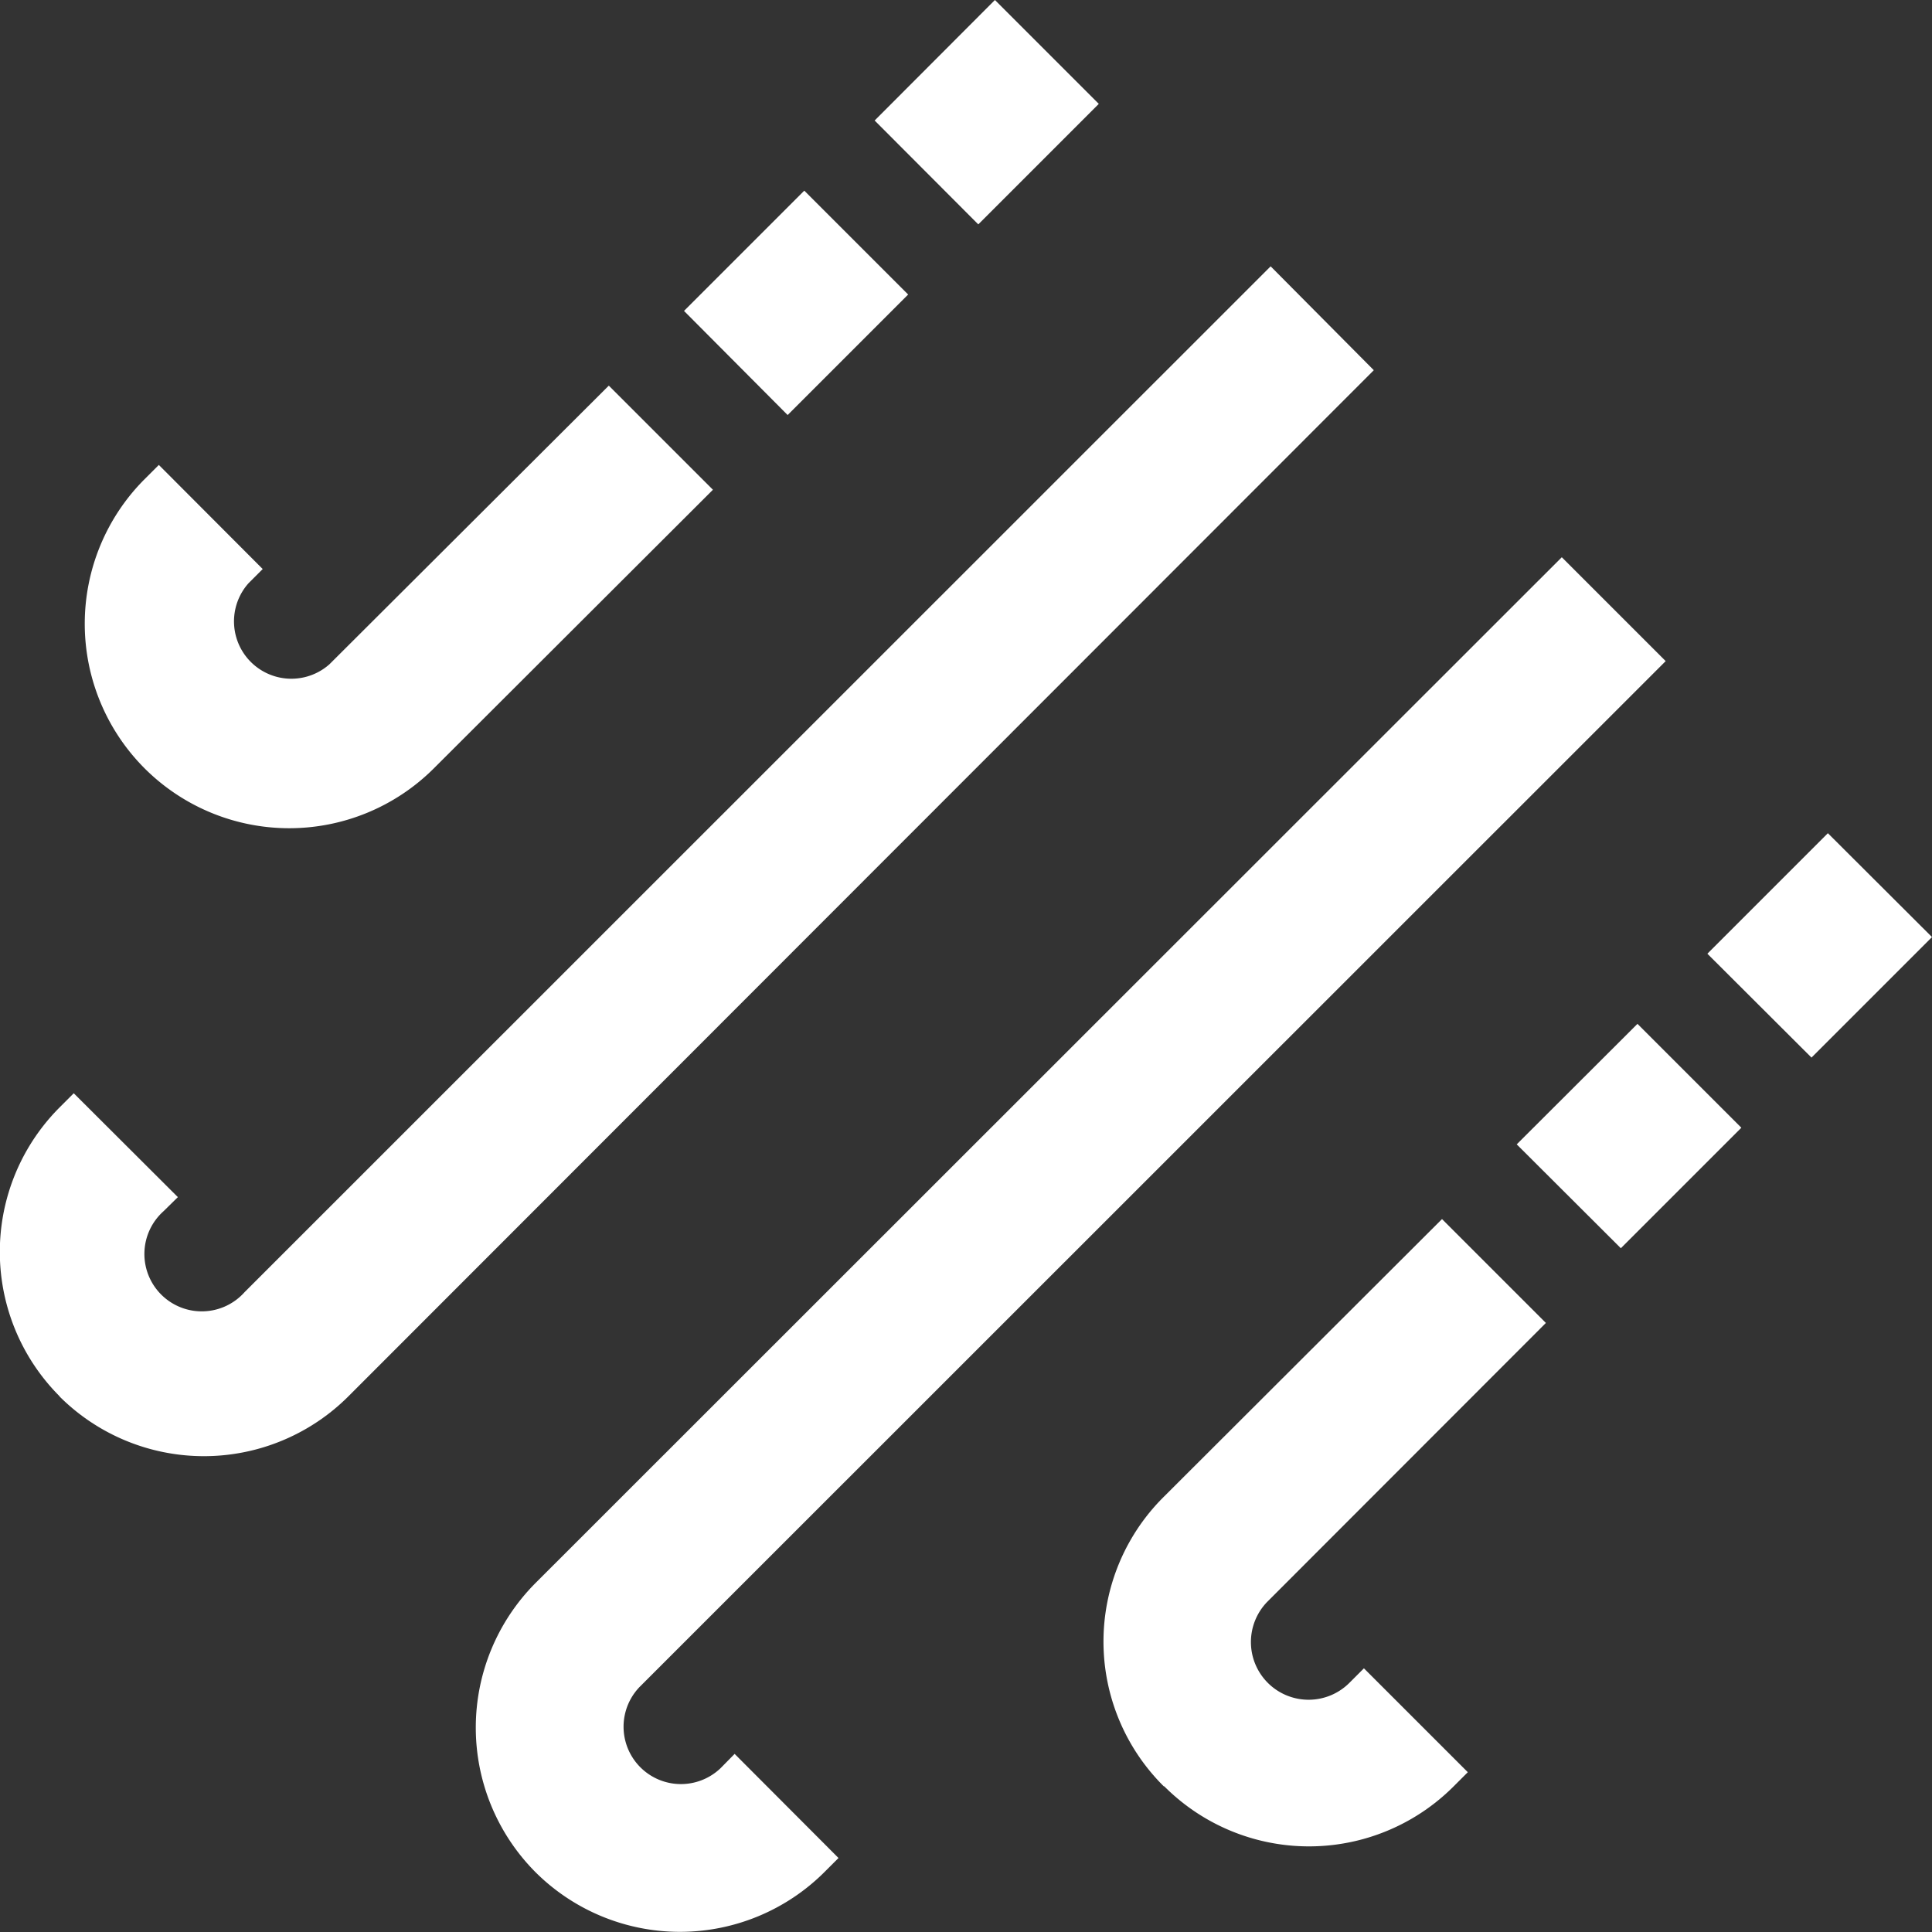 <svg xmlns="http://www.w3.org/2000/svg" viewBox="0 0 80.16 80.16"><rect x="0" y="0" width="80.16" height="80.16" fill="#333333" stroke="none"/><defs><style>.cls-1{fill:#ffffff;}</style></defs><title>logo-watermark</title><g id="Layer_2" data-name="Layer 2"><g id="Layer_1-2" data-name="Layer 1"><path class="cls-1" d="M48.28,74.11a8.46,8.46,0,0,1,0-12L59.83,50.58l4.31,4.31L52.59,66.45A2.38,2.38,0,0,0,56,69.81l.59-.59,4.31,4.31-.59.59a8.48,8.48,0,0,1-12,0"/><path class="cls-1" d="M22.22,77.68a8.5,8.5,0,0,1,0-12L64.8,23.12l4.31,4.31L26.53,70a2.38,2.38,0,0,0,3.37,3.36l.58-.59,4.31,4.32-.58.58a8.49,8.49,0,0,1-12,0"/><path class="cls-1" d="M67.94,42.48l4.31,4.31-5,5-4.32-4.31Z"/><path class="cls-1" d="M75.84,34.57l4.32,4.31-5,5-4.32-4.31Z"/><path class="cls-1" d="M6,31.88a8.49,8.49,0,0,1,0-12l.59-.59,4.31,4.32-.59.59a2.38,2.38,0,0,0,3.36,3.36L25.26,16l4.32,4.32L18,31.88a8.49,8.49,0,0,1-12,0"/><path class="cls-1" d="M2.48,57.94a8.48,8.48,0,0,1,0-12l.58-.58,4.32,4.31-.59.58a2.38,2.38,0,1,0,3.36,3.36L52.72,11.05,57,15.36,14.46,57.93a8.48,8.48,0,0,1-12,0"/><path class="cls-1" d="M33.37,7.91l4.31,4.31-5,5L28.38,12.9Z"/><path class="cls-1" d="M41.28,0l4.31,4.31-5,5L36.29,5Z"/></g></g></svg>